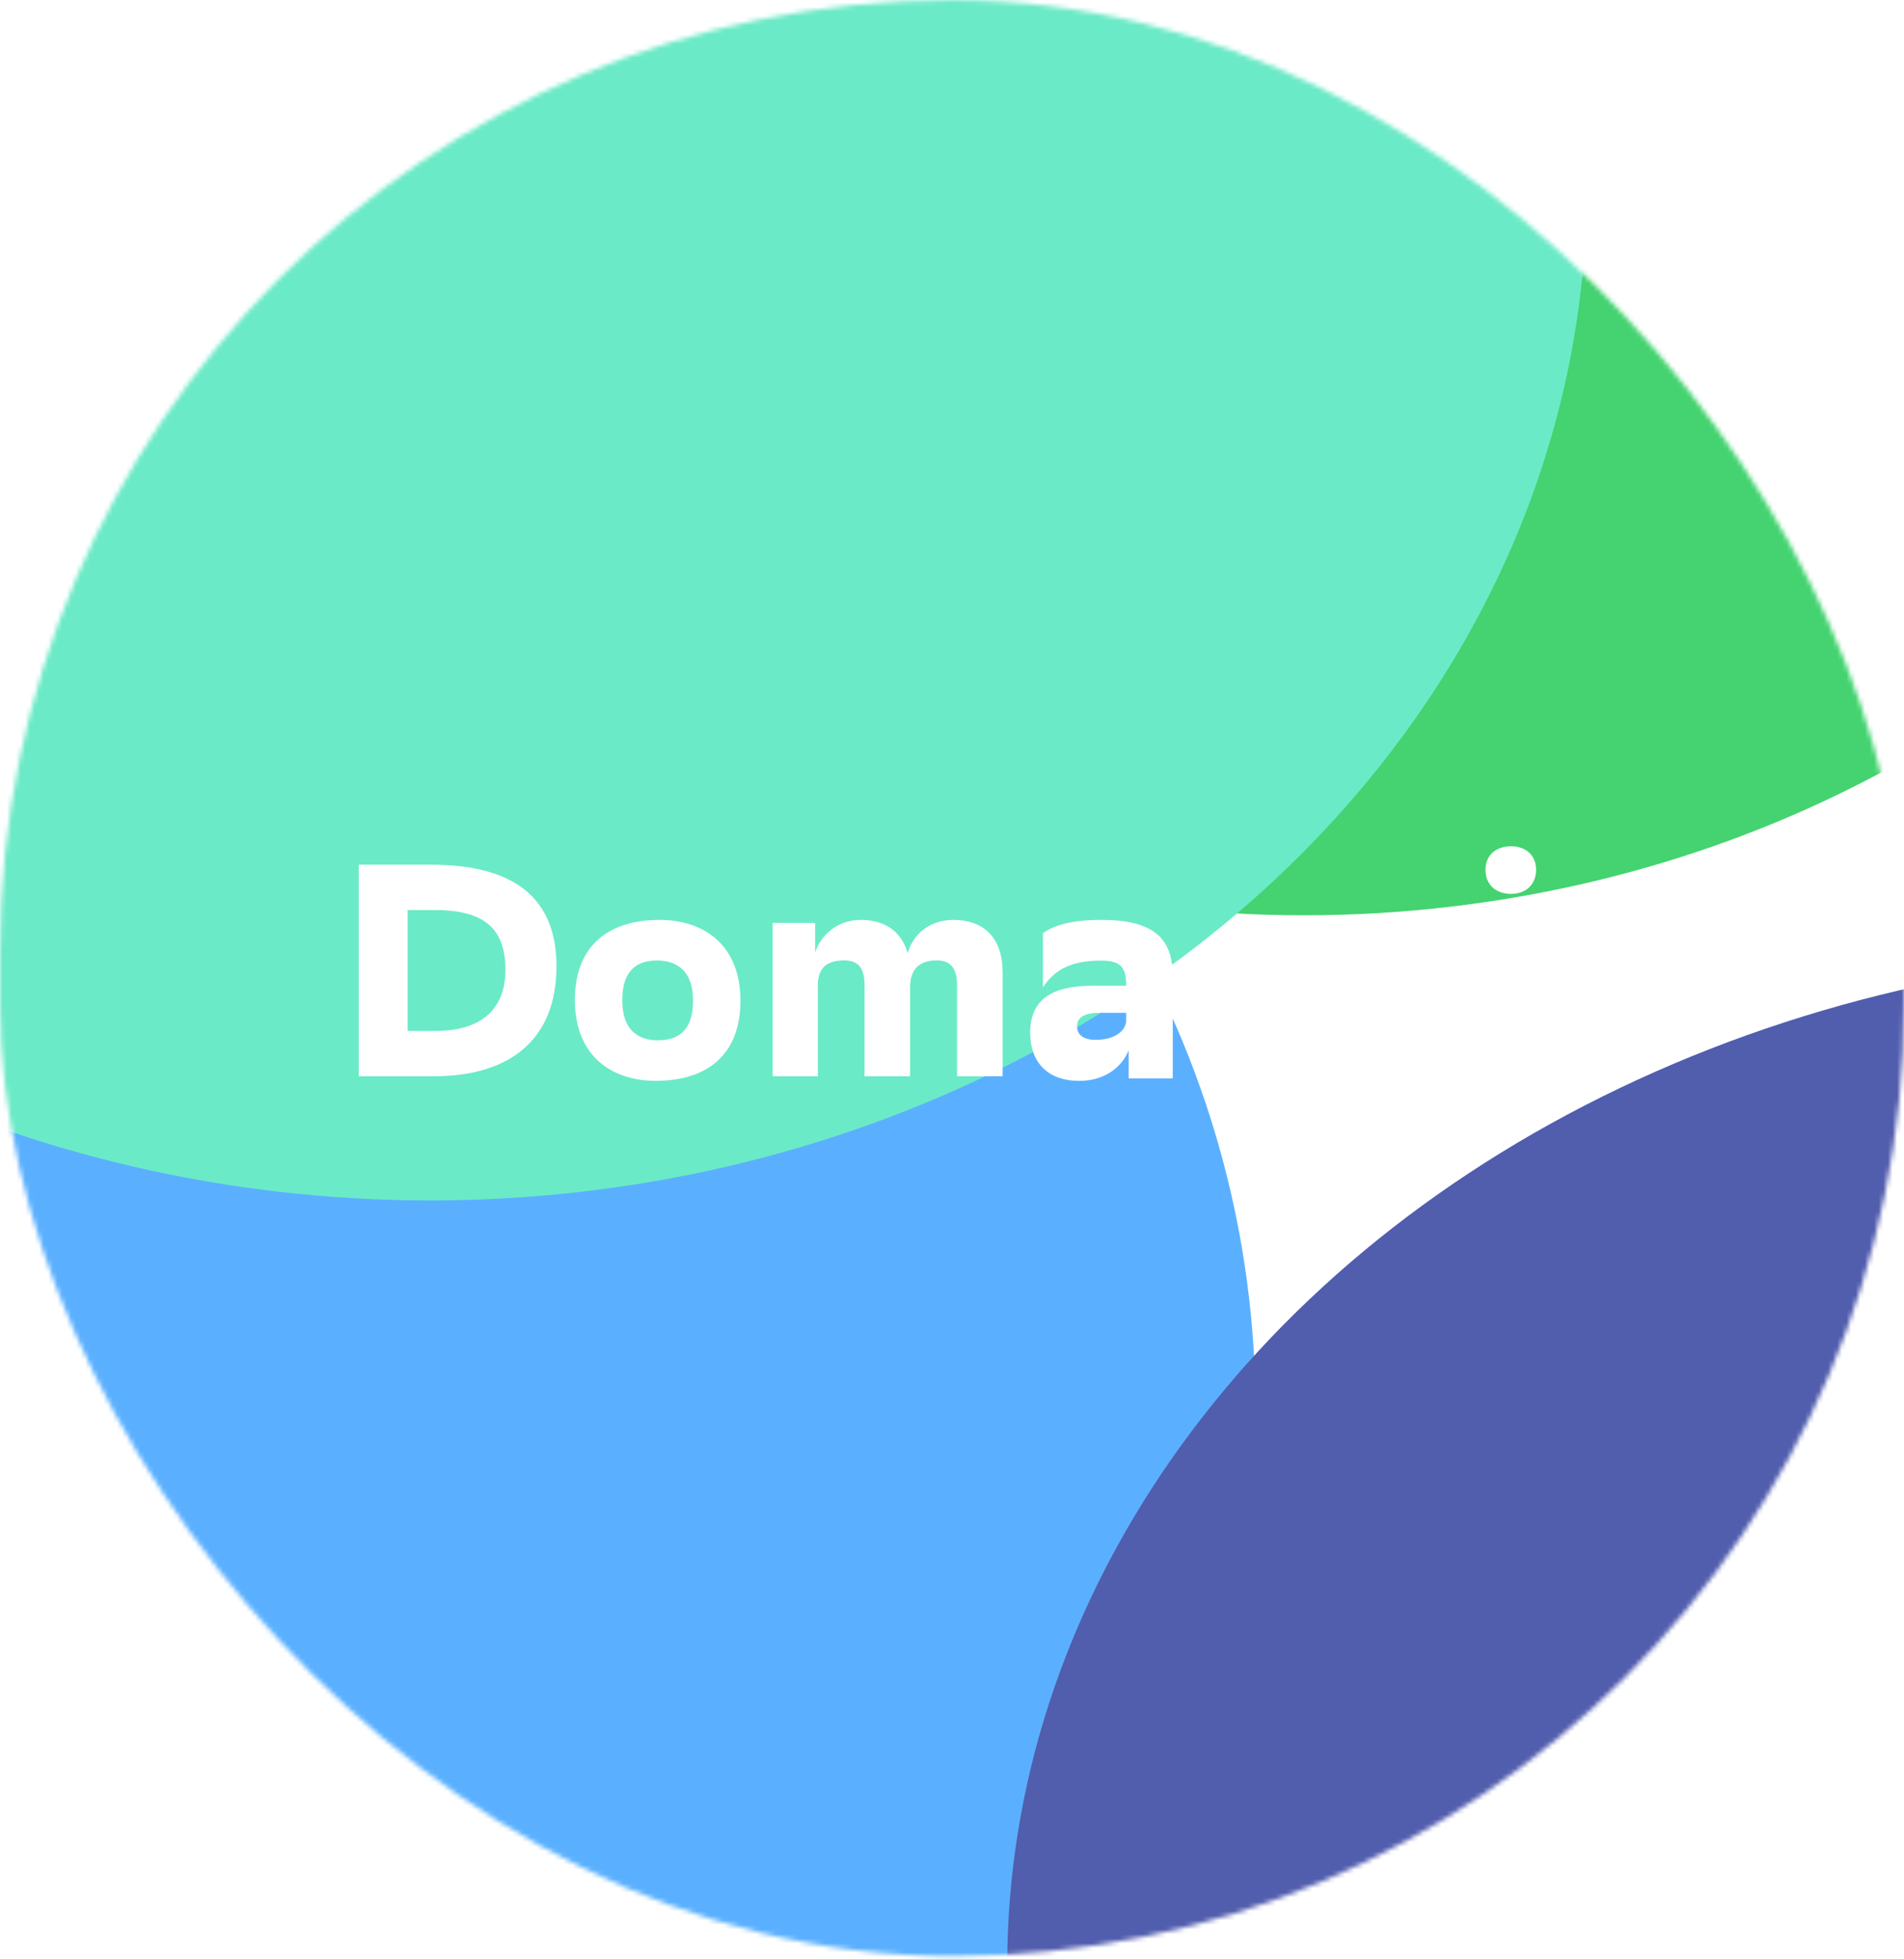 <?xml version="1.0" encoding="UTF-8"?> <svg xmlns="http://www.w3.org/2000/svg" width="414" height="426" viewBox="0 0 414 426" fill="none"> <mask id="mask0" mask-type="alpha" maskUnits="userSpaceOnUse" x="0" y="0" width="414" height="426"> <rect width="414" height="425.3" rx="207" fill="#C4C4C4"></rect> </mask> <g mask="url(#mask0)"> <g filter="url(#filter0_f)"> <ellipse cx="66" cy="306.48" rx="207" ry="208.48" fill="#5AB0FF"></ellipse> </g> <g filter="url(#filter1_f)"> <ellipse cx="283.5" cy="-16" rx="242.5" ry="215" fill="#44D370"></ellipse> </g> <g filter="url(#filter2_f)"> <ellipse cx="485.5" cy="427.5" rx="266.5" ry="220.5" fill="#515DAD"></ellipse> </g> <g filter="url(#filter3_f)"> <ellipse cx="93.5" cy="41" rx="251.5" ry="220" fill="#6BEAC7"></ellipse> </g> </g> <path d="M78 188V234H94.349C110.366 234 121 226.443 121 210.08C121 195.951 112.626 188 93.751 188H78ZM88.634 224.143V197.857H94.549C105.781 197.857 109.901 202.326 109.901 210.869C109.901 218.886 105.249 224.143 94.682 224.143H88.634Z" fill="white"></path> <path d="M143.3 200C131.92 200.067 125 205.945 125 217.433C125 229.122 132.453 235 142.7 235C154.013 234.933 161 229.122 161 217.567C161 205.878 153.547 200 143.3 200ZM135.314 217.366C135.314 211.355 138.109 208.817 142.967 208.817C147.492 208.884 150.686 211.422 150.686 217.433V217.634C150.686 223.645 147.891 226.183 143.033 226.183C138.442 226.183 135.314 223.645 135.314 217.567V217.366Z" fill="white"></path> <path d="M187.987 234H197.882V214.867C197.817 210.667 199.979 208.8 203.649 208.8H203.78C206.794 208.867 208.105 210.6 208.105 214.267V234H218V211.4C218 203.933 214.003 200.067 207.384 200H207.318C202.01 200 198.472 203.267 197.358 207.267C196.047 202.533 192.443 200.067 187.332 200H187.201C181.958 200 178.354 203.467 177.24 207.133V200.667H168V234H177.83V214.867C177.633 210.4 179.73 208.867 183.465 208.8C186.742 208.8 187.987 210.533 187.987 214.267V234Z" fill="white"></path> <path d="M226.769 214.662C229.065 211.284 232.24 208.851 239.399 208.851C243.586 208.851 244.869 210.27 244.869 214.054V214.324H237.575C229.943 214.324 224 216.486 224 224.527C224 230.811 227.647 235 234.671 235C239.939 235 243.789 232.297 245.41 228.378V234.459H255V212.162C255 203.784 250.542 200 239.399 200C233.05 200 228.998 201.216 226.769 202.905V214.662ZM238.183 226.081C235.617 226.081 234.198 225 234.198 223.176C234.198 221.014 236.022 220.203 239.264 220.203H244.869V222.162C244.532 224.459 242.033 226.081 238.183 226.081Z" fill="white"></path> <path d="M264 229.067C264 232.333 265.377 235 269.902 235C274.623 235 276 232.333 276 229.067C276 225.733 274.623 223 269.902 223C265.377 223 264 225.733 264 229.067Z" fill="white"></path> <path d="M287.68 214.662C289.902 211.284 292.974 208.851 299.902 208.851C303.954 208.851 305.196 210.27 305.196 214.054V214.324H298.137C290.752 214.324 285 216.486 285 224.527C285 230.811 288.529 235 295.327 235C300.425 235 304.15 232.297 305.719 228.378V234.459H315V212.162C315 203.784 310.686 200 299.902 200C293.758 200 289.837 201.216 287.68 202.905V214.662ZM298.725 226.081C296.242 226.081 294.869 225 294.869 223.176C294.869 221.014 296.634 220.203 299.771 220.203H305.196V222.162C304.869 224.459 302.451 226.081 298.725 226.081Z" fill="white"></path> <path d="M323 189.106C323 192.289 325.187 194.345 328.566 194.345C331.813 194.345 334 192.289 334 189.106C334 185.989 331.813 184 328.566 184C325.187 184 323 185.989 323 189.106ZM323.53 234H333.536V200.844H323.53V234Z" fill="white"></path> <defs> <filter id="filter0_f" x="-291" y="-52" width="714" height="716.961" filterUnits="userSpaceOnUse" color-interpolation-filters="sRGB"> <feFlood flood-opacity="0" result="BackgroundImageFix"></feFlood> <feBlend mode="normal" in="SourceGraphic" in2="BackgroundImageFix" result="shape"></feBlend> <feGaussianBlur stdDeviation="75" result="effect1_foregroundBlur"></feGaussianBlur> </filter> <filter id="filter1_f" x="-159" y="-431" width="885" height="830" filterUnits="userSpaceOnUse" color-interpolation-filters="sRGB"> <feFlood flood-opacity="0" result="BackgroundImageFix"></feFlood> <feBlend mode="normal" in="SourceGraphic" in2="BackgroundImageFix" result="shape"></feBlend> <feGaussianBlur stdDeviation="100" result="effect1_foregroundBlur"></feGaussianBlur> </filter> <filter id="filter2_f" x="19" y="7" width="933" height="841" filterUnits="userSpaceOnUse" color-interpolation-filters="sRGB"> <feFlood flood-opacity="0" result="BackgroundImageFix"></feFlood> <feBlend mode="normal" in="SourceGraphic" in2="BackgroundImageFix" result="shape"></feBlend> <feGaussianBlur stdDeviation="100" result="effect1_foregroundBlur"></feGaussianBlur> </filter> <filter id="filter3_f" x="-308" y="-329" width="803" height="740" filterUnits="userSpaceOnUse" color-interpolation-filters="sRGB"> <feFlood flood-opacity="0" result="BackgroundImageFix"></feFlood> <feBlend mode="normal" in="SourceGraphic" in2="BackgroundImageFix" result="shape"></feBlend> <feGaussianBlur stdDeviation="75" result="effect1_foregroundBlur"></feGaussianBlur> </filter> </defs> </svg> 